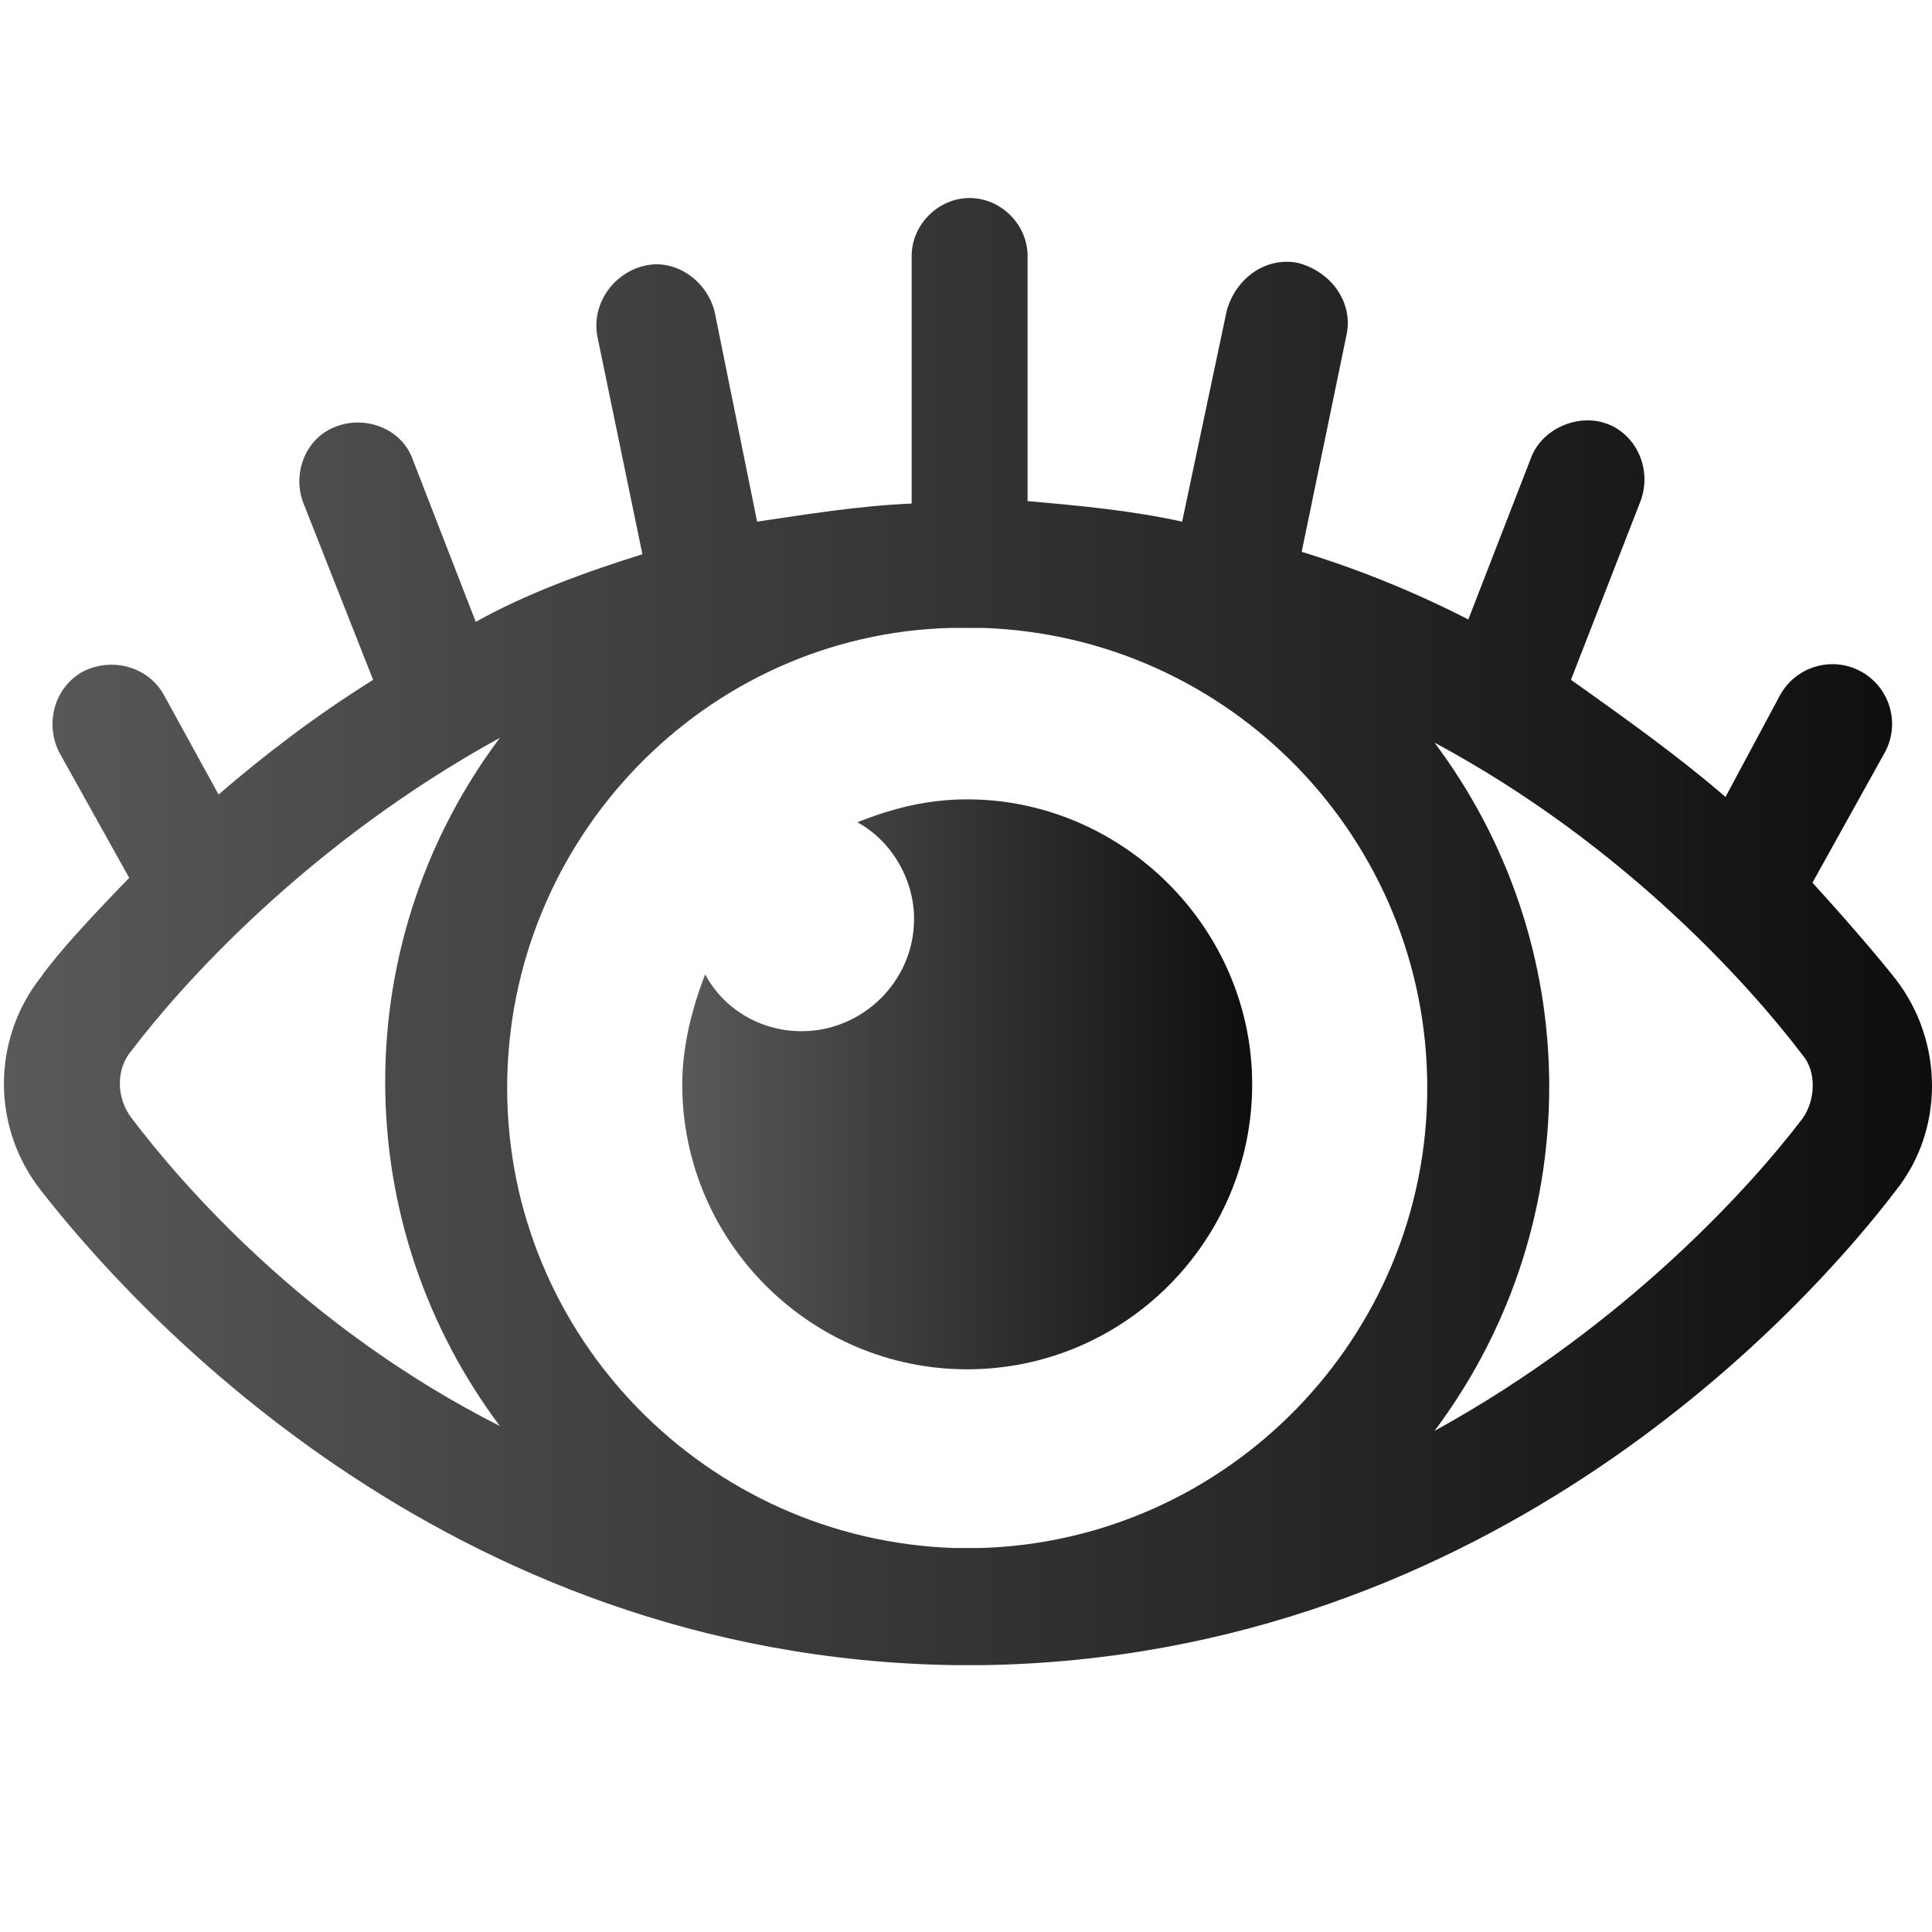 <svg xmlns="http://www.w3.org/2000/svg" viewBox="0 0 160 160"><g transform="translate(158 12)"><linearGradient id="a" gradientUnits="userSpaceOnUse" x1="-1384.325" y1="528.449" x2="-1382.46" y2="528.449" gradientTransform="matrix(85.988 0 0 65.2 118876.57 -34389.758)"><stop offset=".001" stop-color="#58595b"/><stop offset="1" stop-color="#0e0e0e"/></linearGradient><path d="M-1 69.1c-1.5-1.9-3.9-4.7-6.9-8l6-10.8c1.3-2.4.4-5.4-2-6.7s-5.4-.4-6.7 2l-4.5 8.4c-3.7-3.2-8-6.3-12.8-9.7l5.8-14.9c.9-2.6-.4-5.4-2.8-6.3-2.4-.9-5.4.4-6.3 2.8l-5.2 13.4c-4.3-2.2-8.9-4.1-13.8-5.6l3.7-17.9c.6-2.6-1.1-5.2-3.9-6-2.6-.6-5.2 1.1-6 3.9l-3.7 17.5c-4.1-.9-8.2-1.3-12.8-1.7V9.2c0-2.6-2.2-4.8-4.8-4.8s-4.8 2.2-4.8 4.8v20.5c-4.5.2-8.7.9-12.8 1.5l-3.5-17.3c-.6-2.6-3.2-4.5-5.8-3.9-2.6.6-4.5 3.2-3.9 6l3.7 17.9c-4.8 1.5-9.7 3.3-13.8 5.6l-5.2-13.4c-.9-2.6-3.9-3.7-6.3-2.8-2.6.9-3.7 3.9-2.8 6.3l5.8 14.7c-4.8 3-9.1 6.3-12.8 9.5l-4.5-8.2c-1.3-2.4-4.3-3.2-6.7-2-2.4 1.3-3.2 4.3-2 6.7l5.8 10.4c-3.2 3.3-5.8 6.1-7.3 8.2-4.1 5.2-4.1 12.5 0 17.7 7.1 9.1 33.1 38.7 75.7 39.3h2.2C-34.1 125.3-8 95.8-1 86.6c4-5 4-12.3 0-17.5zm-146.1 11.5c-1.3-1.7-1.3-4.1 0-5.6 4.1-5.4 14.5-17.1 30.5-25.9-6 8-9.5 17.9-9.5 28.5s3.5 20.5 9.5 28.5c-16.2-8.2-26.4-20.1-30.5-25.5zm70.3 35.6H-79c-20.5-.7-37-17.5-37-38.1S-99.6 40.5-79.2 40h2.6c20.5.7 36.8 17.5 36.8 38.1s-16.5 37.5-37 38.1zm68.1-35.6c-4.1 5.4-14.5 17.1-30.5 25.9 6-8 9.5-17.9 9.5-28.5s-3.5-20.5-9.5-28.5c16 8.6 26.4 20.5 30.5 25.9 1.1 1.3 1.1 3.6 0 5.2z" fill="url(#a)"/><linearGradient id="b" gradientUnits="userSpaceOnUse" x1="-1366.629" y1="535.011" x2="-1364.771" y2="535.011" gradientTransform="matrix(25.4 0 0 25.4 34610.871 -13511.493)"><stop offset=".001" stop-color="#58595b"/><stop offset="1" stop-color="#0e0e0e"/></linearGradient><path d="M-77.9 54.2c-3.2 0-6.1.7-9.1 1.9 2.8 1.5 4.7 4.7 4.7 8 0 5.2-4.3 9.3-9.3 9.3-3.5 0-6.5-1.9-8-4.7-1.1 2.8-1.9 6-1.9 9.1 0 13 10.6 23.6 23.6 23.6s23.6-10.6 23.6-23.6-10.8-23.6-23.6-23.6z" fill="url(#b)"/></g></svg>